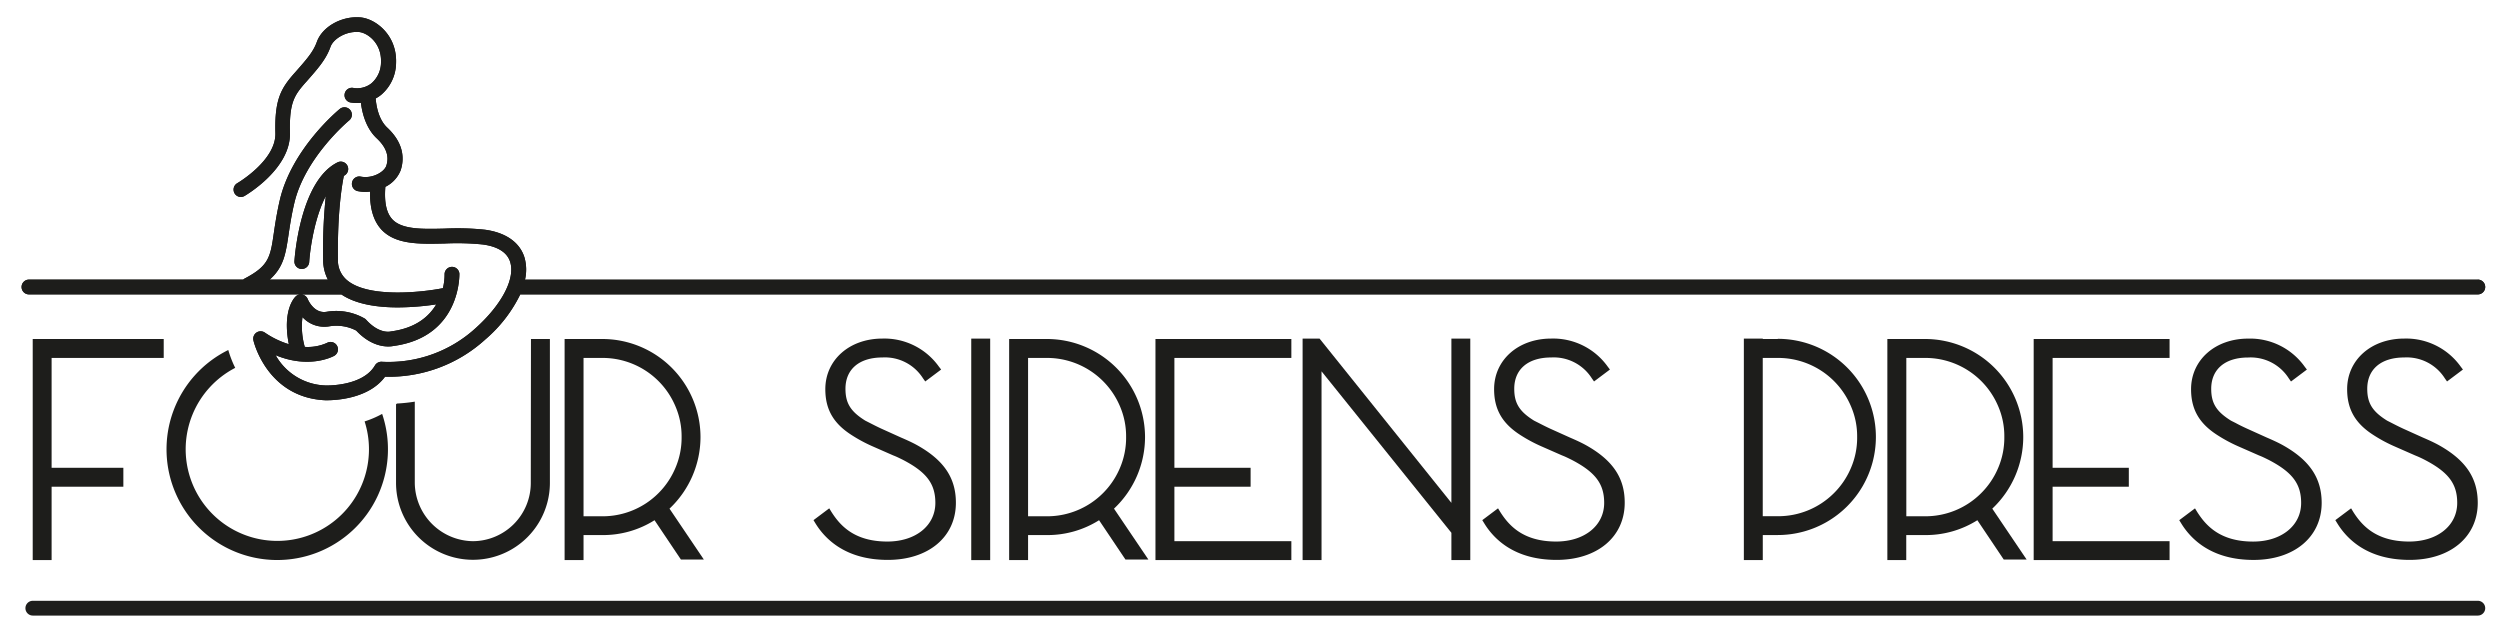 <svg xmlns="http://www.w3.org/2000/svg" viewBox="70 175 700 180"><defs><style>.cls-1{fill:#1d1d1b;}</style></defs><polygon class="cls-1" points="79.16 331.82 84.45 331.82 84.45 311.28 104.54 311.28 104.54 305.98 84.45 305.98 84.45 275.22 115.84 275.22 115.84 269.92 79.16 269.92 79.16 331.82"/><path class="cls-1" d="M266.14,297.33a27.5,27.5,0,0,0-27.52-27.41H228.09v61.9h5.3v-7h5.23a27,27,0,0,0,14.65-4.16l7.38,11h6.42l-9.61-14.24A27.58,27.58,0,0,0,266.14,297.33Zm-5.29,0a21.54,21.54,0,0,1-1.75,8.73,22.1,22.1,0,0,1-20.48,13.5h-5.23V275.22h5.23a22.13,22.13,0,0,1,20.49,13.52A21.24,21.24,0,0,1,260.85,297.33Z"/><path class="cls-1" d="M326.72,299.61c-1.16-.64-2.57-1.3-4.41-2.09L316.73,295c-1.14-.53-2.18-1.06-3.15-1.56l-1.3-.66c-4.1-2.55-5.55-4.88-5.55-8.92,0-5.49,3.87-8.77,10.36-8.77a12.61,12.61,0,0,1,11.35,5.84l.63.88,4.45-3.34-.65-.84a18.75,18.75,0,0,0-15.78-7.83c-9.27,0-16,6-16,14.17,0,5.58,2.22,9.51,7.2,12.74a41.58,41.58,0,0,0,6.09,3.29l5.76,2.53c.87.32,1.77.78,2.63,1.2,6.66,3.45,9.13,6.72,9.13,12.08,0,6.37-5.53,10.82-13.44,10.82-9.22,0-13.21-4.44-15.66-8.3l-.61-1-4.41,3.31.49.81c2.87,4.71,8.72,10.32,20.3,10.32,11.42,0,19.08-6.43,19.08-16C337.65,308.82,334.29,303.82,326.72,299.61Z"/><rect class="cls-1" x="341.95" y="269.81" width="5.3" height="62.02"/><path class="cls-1" d="M390.61,297.33a27.5,27.5,0,0,0-27.53-27.41H352.56v61.9h5.3v-7h5.22a27.08,27.08,0,0,0,14.66-4.16l7.38,11h6.42l-9.62-14.24A27.55,27.55,0,0,0,390.61,297.33Zm-5.3,0a21.53,21.53,0,0,1-1.74,8.73,22.12,22.12,0,0,1-20.49,13.5h-5.22V275.22h5.22a22.17,22.17,0,0,1,20.5,13.52A21.23,21.23,0,0,1,385.31,297.33Z"/><polygon class="cls-1" points="393.53 331.82 431.58 331.82 431.58 326.53 398.83 326.53 398.83 311.28 420.17 311.28 420.17 305.98 398.83 305.98 398.83 275.22 431.58 275.22 431.58 269.92 393.53 269.92 393.53 331.82"/><polygon class="cls-1" points="476.39 315.8 439.48 269.81 434.73 269.81 434.73 331.82 440.03 331.82 440.03 278.97 476.39 324.18 476.39 331.82 481.68 331.82 481.68 269.81 476.39 269.81 476.39 315.8"/><path class="cls-1" d="M514,299.61c-1.17-.64-2.57-1.3-4.41-2.09L504,295c-1.14-.53-2.18-1.06-3.15-1.56l-1.31-.66c-4.1-2.55-5.55-4.88-5.55-8.92,0-5.49,3.87-8.77,10.36-8.77a12.63,12.63,0,0,1,11.36,5.84l.62.88,4.45-3.34-.64-.84a18.76,18.76,0,0,0-15.79-7.83c-9.27,0-16,6-16,14.17,0,5.58,2.23,9.51,7.2,12.74a41.74,41.74,0,0,0,6.1,3.29l5.76,2.53c.86.32,1.76.78,2.62,1.2,6.66,3.45,9.14,6.72,9.14,12.08,0,6.37-5.53,10.82-13.45,10.82-9.21,0-13.21-4.44-15.66-8.3l-.61-1-4.41,3.31.5.81c2.86,4.71,8.71,10.32,20.3,10.32,11.41,0,19.08-6.43,19.08-16C524.94,308.82,521.57,303.82,514,299.61Z"/><path class="cls-1" d="M567.78,269.92h-4.2v-.11h-5.3v62h5.3v-7h4.2a27.47,27.47,0,1,0,0-54.94ZM590,297.33a21.37,21.37,0,0,1-1.74,8.71v0a22,22,0,0,1-4.8,7.08,22.06,22.06,0,0,1-15.69,6.42h-4.2V275.22h4.2a22.13,22.13,0,0,1,20.49,13.52A21.07,21.07,0,0,1,590,297.33Z"/><path class="cls-1" d="M636.51,297.33A27.5,27.5,0,0,0,609,269.92H598.46v61.9h5.29v-7H609a27.08,27.08,0,0,0,14.66-4.16l7.38,11h6.41l-9.61-14.24A27.58,27.58,0,0,0,636.51,297.33Zm-5.3,0a21.53,21.53,0,0,1-1.74,8.73,22,22,0,0,1-4.8,7.08A22.06,22.06,0,0,1,609,319.56h-5.23V275.22H609a22.13,22.13,0,0,1,20.49,13.52A21.07,21.07,0,0,1,631.21,297.33Z"/><polygon class="cls-1" points="639.43 331.82 677.48 331.82 677.48 326.53 644.73 326.53 644.73 311.28 666.07 311.28 666.07 305.98 644.73 305.98 644.73 275.22 677.48 275.22 677.48 269.92 639.43 269.92 639.43 331.82"/><path class="cls-1" d="M709.12,299.61c-1.16-.64-2.57-1.3-4.41-2.09L699.13,295C698,294.48,697,294,696,293.45l-1.31-.66c-4.1-2.55-5.55-4.88-5.55-8.92,0-5.49,3.88-8.77,10.36-8.77a12.63,12.63,0,0,1,11.36,5.84l.62.88,4.45-3.34-.64-.84a18.76,18.76,0,0,0-15.79-7.83c-9.27,0-16,6-16,14.17,0,5.58,2.23,9.51,7.2,12.74a41.74,41.74,0,0,0,6.1,3.29l5.76,2.53c.86.32,1.77.78,2.62,1.2,6.66,3.45,9.14,6.72,9.14,12.08,0,6.37-5.53,10.82-13.45,10.82-9.21,0-13.21-4.44-15.66-8.3l-.61-1-4.41,3.31.5.81c2.86,4.71,8.71,10.32,20.3,10.32,11.41,0,19.08-6.43,19.08-16C720.05,308.82,716.68,303.82,709.12,299.61Z"/><path class="cls-1" d="M752.83,299.61c-1.16-.64-2.57-1.3-4.41-2.09L742.84,295c-1.14-.53-2.18-1.06-3.15-1.56l-1.3-.66c-4.1-2.55-5.56-4.88-5.56-8.92,0-5.49,3.88-8.77,10.37-8.77a12.62,12.62,0,0,1,11.35,5.84l.62.88,4.45-3.34-.64-.84a18.75,18.75,0,0,0-15.78-7.83c-9.28,0-16,6-16,14.17,0,5.58,2.23,9.51,7.21,12.74a41.07,41.07,0,0,0,6.09,3.29l5.76,2.53a27.91,27.91,0,0,1,2.62,1.2c6.66,3.45,9.14,6.72,9.14,12.08,0,6.37-5.53,10.82-13.45,10.82-9.21,0-13.21-4.44-15.66-8.3l-.6-1-4.42,3.31.5.81c2.87,4.71,8.71,10.32,20.3,10.32,11.41,0,19.08-6.43,19.08-16C763.76,308.82,760.39,303.82,752.83,299.61Z"/><path class="cls-1" d="M763.79,253.31H217a12.38,12.38,0,0,0-.15-6.22c-1.32-4.26-5.28-7-11.15-7.78a74.14,74.14,0,0,0-11.23-.3c-6.1.15-11.86.29-14.57-2.55-1.68-1.77-2.35-4.76-2-9.15a8.76,8.76,0,0,0,4.27-4.59c1-2.95,1.13-7.44-3.76-12-2.55-2.4-3.1-6.54-3.22-8.16a10,10,0,0,0,1.52-1,11.88,11.88,0,0,0,4.19-9c.27-7.82-5.88-12.48-10.24-12.71-5.26-.31-10.47,2.75-11.95,6.9-1,2.76-2.77,4.78-6,8.44l-.26.29c-3.81,4.32-5.58,7.39-5.34,16.82.2,7.61-10.57,13.94-10.68,14a2.07,2.07,0,0,0,1,3.86,2.14,2.14,0,0,0,1-.27c.53-.31,13-7.63,12.76-17.71-.22-8.45,1.24-10.5,4.3-14l.26-.28c3.33-3.78,5.54-6.28,6.79-9.79.76-2.13,4.13-4.37,7.83-4.16,2.37.12,6.5,3,6.31,8.42a7.81,7.81,0,0,1-2.65,5.94,6.45,6.45,0,0,1-5.26,1.28,2.08,2.08,0,0,0-.71,4.09,11.32,11.32,0,0,0,3,.11c.3,2.52,1.28,7,4.42,9.93,2.69,2.52,3.56,5.05,2.68,7.71-.57,1.7-3.87,3.71-7.26,3a2.08,2.08,0,0,0-.86,4.06,11.16,11.16,0,0,0,2.35.24,10,10,0,0,0,1.23-.09c-.1,4.79,1,8.31,3.24,10.71,4,4.17,10.63,4,17.67,3.83a71.88,71.88,0,0,1,10.6.27c2.95.38,6.68,1.54,7.72,4.9,1.46,4.7-2.37,12-9.76,18.61A36.14,36.14,0,0,1,177,276.3a2.1,2.1,0,0,0-2,1c-3.45,5.94-13.65,5.63-13.73,5.63a16.63,16.63,0,0,1-14.11-8.49c9.44,3.94,16.07.38,16.4.2a2.07,2.07,0,0,0-2-3.63,13.11,13.11,0,0,1-6.23,1.12,20.91,20.91,0,0,1-.64-8.34,8.27,8.27,0,0,0,7.52,2.58,12,12,0,0,1,7.53,1.19c4.79,5.1,9.38,4.53,10.39,4.32,19-2.55,18.5-20.11,18.5-20.28a2.08,2.08,0,0,0-4.15.17,15.68,15.68,0,0,1-.47,3.92c-5.6,1.12-20.54,2.81-26.66-2.09a7.19,7.19,0,0,1-2.73-5.85c-.19-13.72,1.24-21.52,1.66-23.51l.15-.09a2.08,2.08,0,0,0-1.78-3.75c-10.63,5.06-12.15,26.78-12.21,27.71a2.07,2.07,0,0,0,1.93,2.2h.14a2.08,2.08,0,0,0,2.07-1.94c.25-3.9,1.53-12.48,4.64-18.46a146.88,146.88,0,0,0-.74,17.9,11.93,11.93,0,0,0,1.33,5.48h-16.3c3.93-3.48,4.49-7.25,5.29-12.62.37-2.47.78-5.27,1.59-8.73,3-12.92,15.26-23.13,15.38-23.23a2.07,2.07,0,1,0-2.63-3.2c-.55.45-13.45,11.18-16.79,25.49-.84,3.62-1.29,6.64-1.65,9.06-1,7-1.4,9.4-8.32,13a2,2,0,0,0-.27.23h-60a2.07,2.07,0,1,0,0,4.14h76a2.11,2.11,0,0,0-1.29.55c-.41.39-3.8,3.9-1.95,13.4a24.75,24.75,0,0,1-6.73-3.26,2.07,2.07,0,0,0-3.18,2.17c0,.16,3.74,16,20.09,16.78h.54c2.37,0,11.67-.41,16.22-6.59A40.12,40.12,0,0,0,205.94,270a39,39,0,0,0,9.73-12.57H763.79a2.07,2.07,0,1,0,0-4.14ZM165.6,257.45c4.14,2.8,10.19,3.62,15.77,3.62a74,74,0,0,0,10.79-.85c-2,3.37-5.7,6.66-12.69,7.58l-.24.05c-.12,0-3.11.65-6.69-3.29a1.9,1.9,0,0,0-.4-.35,16,16,0,0,0-10.68-1.91c-3.53.62-5.23-3.39-5.3-3.55a2,2,0,0,0-1.47-1.25,1.75,1.75,0,0,0-.4-.05Z"/><path class="cls-1" d="M172.09,293a25.4,25.4,0,0,1,1.22,7.79A25.66,25.66,0,1,1,135.86,278a29,29,0,0,1-1.94-5A31,31,0,1,0,177,290.89,27.39,27.39,0,0,1,172.09,293Z"/><path class="cls-1" d="M763.79,253.31H217a12.38,12.38,0,0,0-.15-6.22c-1.32-4.26-5.28-7-11.15-7.78a74.14,74.14,0,0,0-11.23-.3c-6.1.15-11.86.29-14.57-2.55-1.68-1.77-2.35-4.76-2-9.15a8.76,8.76,0,0,0,4.27-4.59c1-2.95,1.13-7.44-3.76-12-2.55-2.4-3.1-6.54-3.22-8.16a10,10,0,0,0,1.52-1,11.88,11.88,0,0,0,4.19-9c.27-7.82-5.88-12.48-10.24-12.71-5.26-.31-10.47,2.75-11.95,6.9-1,2.76-2.77,4.78-6,8.44l-.26.29c-3.81,4.32-5.58,7.39-5.34,16.82.2,7.61-10.57,13.94-10.68,14a2.07,2.07,0,0,0,1,3.86,2.14,2.14,0,0,0,1-.27c.53-.31,13-7.63,12.76-17.71-.22-8.45,1.24-10.5,4.3-14l.26-.28c3.33-3.78,5.54-6.28,6.79-9.79.76-2.13,4.13-4.37,7.83-4.16,2.37.12,6.5,3,6.31,8.42a7.81,7.81,0,0,1-2.65,5.94,6.45,6.45,0,0,1-5.26,1.28,2.08,2.08,0,0,0-.71,4.09,11.32,11.32,0,0,0,3,.11c.3,2.52,1.28,7,4.42,9.93,2.69,2.52,3.56,5.05,2.68,7.71-.57,1.7-3.87,3.71-7.26,3a2.08,2.08,0,0,0-.86,4.06,11.16,11.16,0,0,0,2.35.24,10,10,0,0,0,1.23-.09c-.1,4.79,1,8.31,3.24,10.71,4,4.17,10.63,4,17.67,3.83a71.88,71.88,0,0,1,10.6.27c2.95.38,6.68,1.54,7.72,4.9,1.46,4.7-2.37,12-9.76,18.61A36.14,36.14,0,0,1,177,276.3a2.1,2.1,0,0,0-2,1c-3.45,5.94-13.65,5.63-13.73,5.63a16.63,16.63,0,0,1-14.11-8.49c9.44,3.94,16.07.38,16.4.2a2.07,2.07,0,0,0-2-3.63,13.11,13.11,0,0,1-6.23,1.12,20.91,20.91,0,0,1-.64-8.34,8.27,8.27,0,0,0,7.52,2.58,12,12,0,0,1,7.53,1.19c4.79,5.1,9.38,4.53,10.39,4.32,19-2.55,18.5-20.11,18.5-20.28a2.08,2.08,0,0,0-4.15.17,15.68,15.68,0,0,1-.47,3.92c-5.6,1.12-20.54,2.81-26.66-2.09a7.19,7.19,0,0,1-2.73-5.85c-.19-13.72,1.24-21.52,1.66-23.51l.15-.09a2.08,2.08,0,0,0-1.78-3.75c-10.63,5.06-12.15,26.78-12.21,27.71a2.07,2.07,0,0,0,1.93,2.2h.14a2.08,2.08,0,0,0,2.07-1.94c.25-3.9,1.53-12.48,4.64-18.46a146.88,146.88,0,0,0-.74,17.9,11.93,11.93,0,0,0,1.33,5.48h-16.3c3.93-3.48,4.49-7.25,5.29-12.62.37-2.47.78-5.27,1.59-8.73,3-12.92,15.26-23.13,15.38-23.23a2.07,2.07,0,1,0-2.63-3.2c-.55.45-13.45,11.18-16.79,25.49-.84,3.62-1.29,6.64-1.65,9.06-1,7-1.4,9.4-8.32,13a2,2,0,0,0-.27.23h-60a2.07,2.07,0,1,0,0,4.14h76a2.11,2.11,0,0,0-1.29.55c-.41.39-3.8,3.9-1.95,13.4a24.75,24.75,0,0,1-6.73-3.26,2.07,2.07,0,0,0-3.18,2.17c0,.16,3.74,16,20.09,16.78h.54c2.37,0,11.67-.41,16.22-6.59A40.12,40.12,0,0,0,205.94,270a39,39,0,0,0,9.73-12.57H763.79a2.07,2.07,0,1,0,0-4.14ZM165.6,257.45c4.14,2.8,10.19,3.62,15.77,3.62a74,74,0,0,0,10.79-.85c-2,3.37-5.7,6.66-12.69,7.58l-.24.05c-.12,0-3.11.65-6.69-3.29a1.9,1.9,0,0,0-.4-.35,16,16,0,0,0-10.68-1.91c-3.53.62-5.23-3.39-5.3-3.55a2,2,0,0,0-1.47-1.25,1.75,1.75,0,0,0-.4-.05Z"/><path class="cls-1" d="M763.79,343.22H79.19a2.07,2.07,0,0,0,0,4.14h684.6a2.07,2.07,0,1,0,0-4.14Z"/><path class="cls-1" d="M218.62,310.23a16.29,16.29,0,0,1-16.18,16.3,16.49,16.49,0,0,1-16.3-16.3V287.46a47.35,47.35,0,0,1-5,.53,2.52,2.52,0,0,1-.25.21v22a21.54,21.54,0,1,0,43.08,0V269.92h-5.3Z"/></svg>